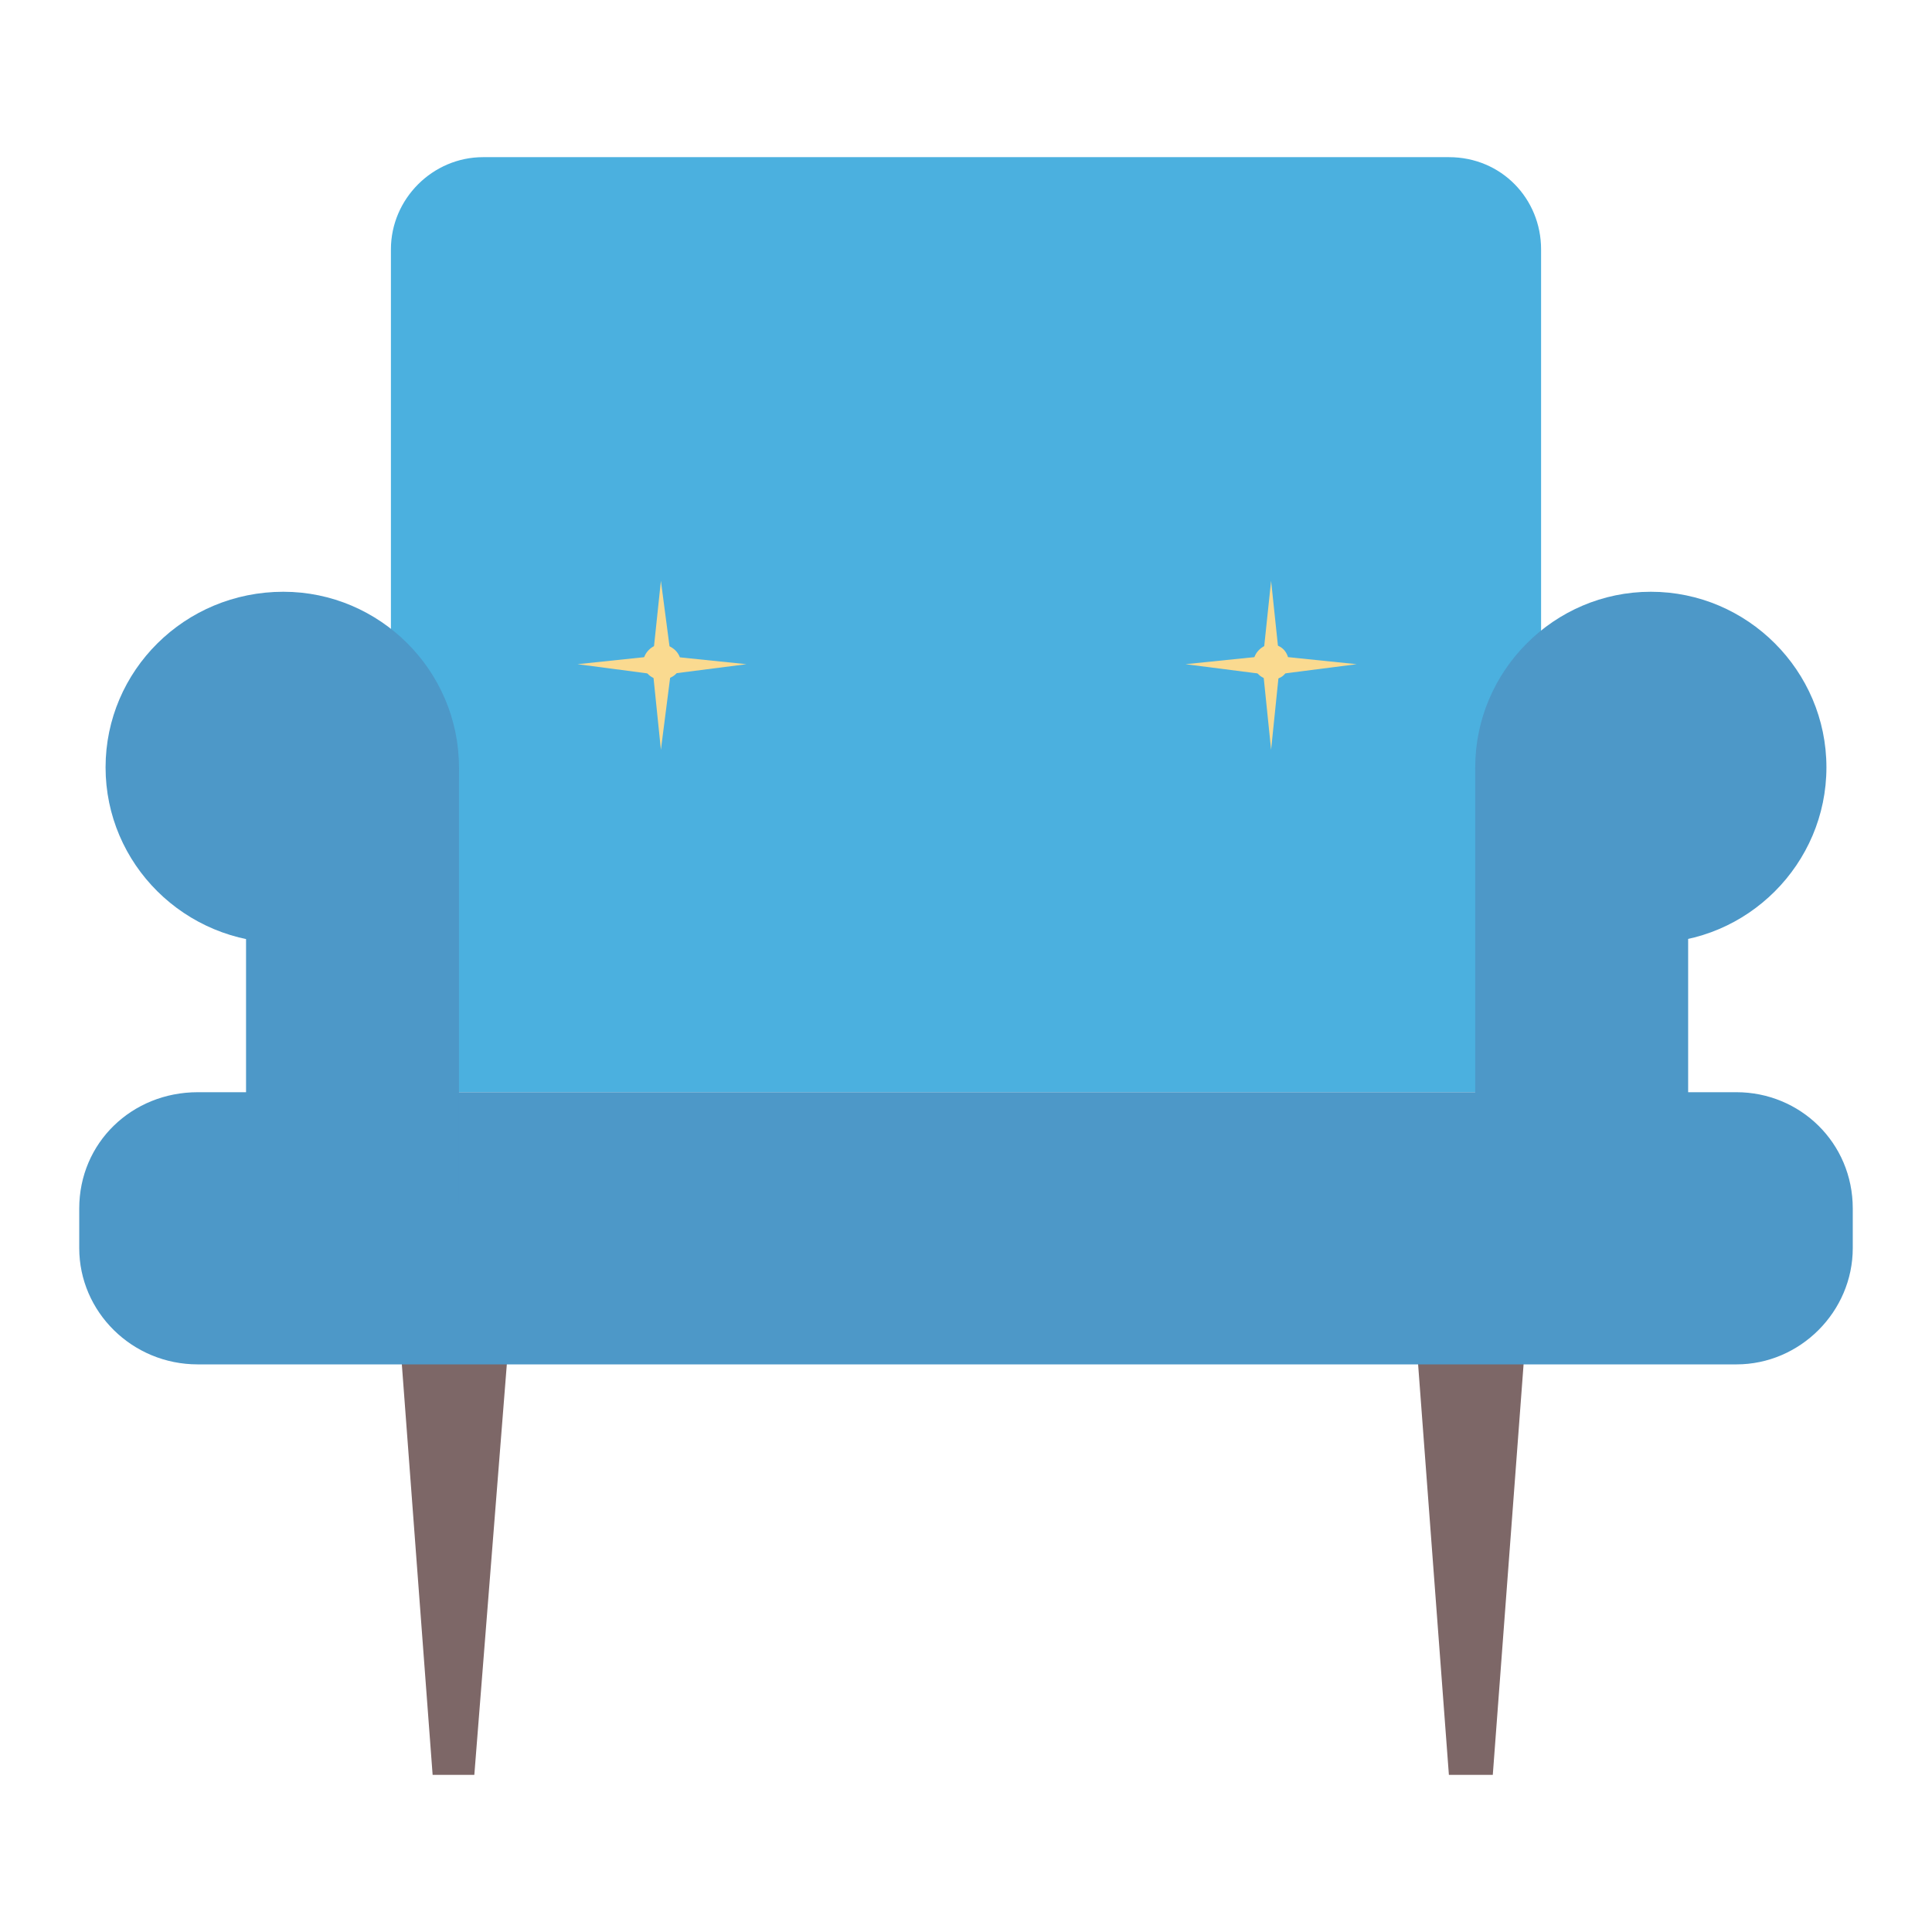 <?xml version="1.0" encoding="UTF-8" standalone="no" ?>
<!DOCTYPE svg PUBLIC "-//W3C//DTD SVG 1.1//EN" "http://www.w3.org/Graphics/SVG/1.1/DTD/svg11.dtd">
<svg xmlns="http://www.w3.org/2000/svg" xmlns:xlink="http://www.w3.org/1999/xlink" version="1.1" width="1080" height="1080" viewBox="0 0 1080 1080" xml:space="preserve">
<desc>Created with Fabric.js 5.2.4</desc>
<defs>
</defs>
<rect x="0" y="0" width="100%" height="100%" fill="transparent"></rect>
<g transform="matrix(1 0 0 1 540 540)" id="db1fb59f-e50f-4894-b37c-22d45be80aac"  >
<rect style="stroke: none; stroke-width: 1; stroke-dasharray: none; stroke-linecap: butt; stroke-dashoffset: 0; stroke-linejoin: miter; stroke-miterlimit: 4; fill: rgb(255,255,255); fill-rule: nonzero; opacity: 1; visibility: hidden;" vector-effect="non-scaling-stroke"  x="-540" y="-540" rx="0" ry="0" width="1080" height="1080" />
</g>
<g transform="matrix(1 0 0 1 540 540)" id="3db3e3a3-7548-44ca-865e-e50f3d96ea9d"  >
</g>
<g transform="matrix(12.27 0 0 12.27 540 540)"  >
<g style="" vector-effect="non-scaling-stroke"   >
		<g transform="matrix(1 0 0 1 -23.3 24.85)"  >
<path style="stroke: none; stroke-width: 1; stroke-dasharray: none; stroke-linecap: butt; stroke-dashoffset: 0; stroke-linejoin: miter; stroke-miterlimit: 4; fill: rgb(125,103,103); fill-rule: nonzero; opacity: 1;" vector-effect="non-scaling-stroke"  transform=" translate(-17.7, -62)" d="M 14.9 50 L 16.7 74 L 17.7 74 L 18.6 74 L 20.5 50 L 17.7 50 z" stroke-linecap="round" />
</g>
		<g transform="matrix(1 0 0 1 23 24.85)"  >
<path style="stroke: none; stroke-width: 1; stroke-dasharray: none; stroke-linecap: butt; stroke-dashoffset: 0; stroke-linejoin: miter; stroke-miterlimit: 4; fill: rgb(125,103,103); fill-rule: nonzero; opacity: 1;" vector-effect="non-scaling-stroke"  transform=" translate(-64, -62)" d="M 64 50 L 61.2 50 L 63 74 L 64 74 L 65 74 L 66.8 50 z" stroke-linecap="round" />
</g>
		<g transform="matrix(1 0 0 1 0 -15.55)"  >
<path style="stroke: none; stroke-width: 1; stroke-dasharray: none; stroke-linecap: butt; stroke-dashoffset: 0; stroke-linejoin: miter; stroke-miterlimit: 4; fill: rgb(75,176,223); fill-rule: nonzero; opacity: 1;" vector-effect="non-scaling-stroke"  transform=" translate(-41, -21.6)" d="M 63 0.3 L 41 0.3 L 19 0.3 C 16.7 0.3 14.8 2.2 14.8 4.5 L 14.8 41.9 Q 14.8 42.4 14.9 42.9 L 41 42.9 L 67.1 42.9 Q 67.2 42.4 67.2 41.9 L 67.2 4.5 C 67.2 2.2 65.4 0.3 63 0.3 z" stroke-linecap="round" />
</g>
		<g transform="matrix(1 0 0 1 20.2 11.95)"  >
<path style="stroke: none; stroke-width: 1; stroke-dasharray: none; stroke-linecap: butt; stroke-dashoffset: 0; stroke-linejoin: miter; stroke-miterlimit: 4; fill: rgb(77,152,200); fill-rule: nonzero; opacity: 1;" vector-effect="non-scaling-stroke"  transform=" translate(-61.2, -49.1)" d="M 67.1 42.9 L 76.1 42.9 C 79 42.9 81.4 45.2 81.4 48.2 L 81.4 50 C 81.4 52.9 79 55.3 76.1 55.3 L 41 55.3 L 41 46.1 L 41 42.9 z" stroke-linecap="round" />
</g>
		<g transform="matrix(1 0 0 1 28.05 0.9)"  >
<path style="stroke: none; stroke-width: 1; stroke-dasharray: none; stroke-linecap: butt; stroke-dashoffset: 0; stroke-linejoin: miter; stroke-miterlimit: 4; fill: rgb(77,152,200); fill-rule: nonzero; opacity: 1;" vector-effect="non-scaling-stroke"  transform=" translate(-69.05, -38.05)" d="M 64.2 48 L 73.9 48 L 73.9 28.1 L 64.2 28.1 z" stroke-linecap="round" />
</g>
		<g transform="matrix(1 0 0 1 31.2 -9.05)"  >
<path style="stroke: none; stroke-width: 1; stroke-dasharray: none; stroke-linecap: butt; stroke-dashoffset: 0; stroke-linejoin: miter; stroke-miterlimit: 4; fill: rgb(77,152,200); fill-rule: nonzero; opacity: 1;" vector-effect="non-scaling-stroke"  transform=" translate(-72.2, -28.1)" d="M 64.2 28.1 C 64.2 32.5 67.8 36.1 72.2 36.1 C 76.6 36.1 80.2 32.5 80.2 28.1 C 80.2 23.7 76.6 20.1 72.2 20.1 C 67.8 20.1 64.2 23.7 64.2 28.1 z" stroke-linecap="round" />
</g>
		<g transform="matrix(1 0 0 1 13.9 -13.85)"  >
<path style="stroke: none; stroke-width: 1; stroke-dasharray: none; stroke-linecap: butt; stroke-dashoffset: 0; stroke-linejoin: miter; stroke-miterlimit: 4; fill: rgb(250,218,144); fill-rule: nonzero; opacity: 1;" vector-effect="non-scaling-stroke"  transform=" translate(-54.9, -23.3)" d="M 54.1 23.3 C 54.1 22.9 54.5 22.5 54.9 22.5 C 55.4 22.5 55.7 22.9 55.7 23.3 C 55.7 23.8 55.4 24.1 54.9 24.1 C 54.5 24.1 54.1 23.8 54.1 23.3 z" stroke-linecap="round" />
</g>
		<g transform="matrix(1 0 0 1 13.9 -13.7)"  >
<path style="stroke: none; stroke-width: 1; stroke-dasharray: none; stroke-linecap: butt; stroke-dashoffset: 0; stroke-linejoin: miter; stroke-miterlimit: 4; fill: rgb(250,218,144); fill-rule: nonzero; opacity: 1;" vector-effect="non-scaling-stroke"  transform=" translate(-54.9, -23.45)" d="M 54.9 27.3 L 55.3 23.4 L 54.9 19.6 L 54.5 23.4 z" stroke-linecap="round" />
</g>
		<g transform="matrix(1 0 0 1 13.9 -13.7)"  >
<path style="stroke: none; stroke-width: 1; stroke-dasharray: none; stroke-linecap: butt; stroke-dashoffset: 0; stroke-linejoin: miter; stroke-miterlimit: 4; fill: rgb(250,218,144); fill-rule: nonzero; opacity: 1;" vector-effect="non-scaling-stroke"  transform=" translate(-54.9, -23.45)" d="M 51 23.4 L 54.9 23.9 L 58.8 23.4 L 54.9 23 z" stroke-linecap="round" />
</g>
		<g transform="matrix(1 0 0 1 -20.2 11.95)"  >
<path style="stroke: none; stroke-width: 1; stroke-dasharray: none; stroke-linecap: butt; stroke-dashoffset: 0; stroke-linejoin: miter; stroke-miterlimit: 4; fill: rgb(77,152,200); fill-rule: nonzero; opacity: 1;" vector-effect="non-scaling-stroke"  transform=" translate(-20.8, -49.1)" d="M 14.9 42.9 L 6 42.9 C 3 42.9 0.6 45.2 0.6 48.2 L 0.6 50 C 0.6 52.9 3 55.3 6 55.3 L 41 55.3 L 41 46.1 L 41 42.9 z" stroke-linecap="round" />
</g>
		<g transform="matrix(1 0 0 1 -27.95 0.9)"  >
<path style="stroke: none; stroke-width: 1; stroke-dasharray: none; stroke-linecap: butt; stroke-dashoffset: 0; stroke-linejoin: miter; stroke-miterlimit: 4; fill: rgb(77,152,200); fill-rule: nonzero; opacity: 1;" vector-effect="non-scaling-stroke"  transform=" translate(-13.05, -38.05)" d="M 17.9 48 L 8.2 48 L 8.2 28.1 L 17.9 28.1 z" stroke-linecap="round" />
</g>
		<g transform="matrix(1 0 0 1 -31.15 -9.05)"  >
<path style="stroke: none; stroke-width: 1; stroke-dasharray: none; stroke-linecap: butt; stroke-dashoffset: 0; stroke-linejoin: miter; stroke-miterlimit: 4; fill: rgb(77,152,200); fill-rule: nonzero; opacity: 1;" vector-effect="non-scaling-stroke"  transform=" translate(-9.85, -28.1)" d="M 17.9 28.1 C 17.9 32.5 14.3 36.1 9.9 36.1 C 5.4 36.1 1.8 32.5 1.8 28.1 C 1.8 23.7 5.4 20.1 9.9 20.1 C 14.3 20.1 17.9 23.7 17.9 28.1 z" stroke-linecap="round" />
</g>
		<g transform="matrix(1 0 0 1 -13.85 -13.85)"  >
<path style="stroke: none; stroke-width: 1; stroke-dasharray: none; stroke-linecap: butt; stroke-dashoffset: 0; stroke-linejoin: miter; stroke-miterlimit: 4; fill: rgb(250,218,144); fill-rule: nonzero; opacity: 1;" vector-effect="non-scaling-stroke"  transform=" translate(-27.15, -23.3)" d="M 28 23.3 C 28 22.9 27.6 22.5 27.1 22.5 C 26.7 22.5 26.3 22.9 26.3 23.3 C 26.3 23.8 26.7 24.1 27.1 24.1 C 27.6 24.1 28 23.8 28 23.3 z" stroke-linecap="round" />
</g>
		<g transform="matrix(1 0 0 1 -13.85 -13.7)"  >
<path style="stroke: none; stroke-width: 1; stroke-dasharray: none; stroke-linecap: butt; stroke-dashoffset: 0; stroke-linejoin: miter; stroke-miterlimit: 4; fill: rgb(250,218,144); fill-rule: nonzero; opacity: 1;" vector-effect="non-scaling-stroke"  transform=" translate(-27.15, -23.45)" d="M 27.1 27.3 L 26.7 23.4 L 27.1 19.6 L 27.6 23.4 z" stroke-linecap="round" />
</g>
		<g transform="matrix(1 0 0 1 -13.85 -13.7)"  >
<path style="stroke: none; stroke-width: 1; stroke-dasharray: none; stroke-linecap: butt; stroke-dashoffset: 0; stroke-linejoin: miter; stroke-miterlimit: 4; fill: rgb(250,218,144); fill-rule: nonzero; opacity: 1;" vector-effect="non-scaling-stroke"  transform=" translate(-27.15, -23.45)" d="M 31 23.4 L 27.1 23.9 L 23.3 23.4 L 27.1 23 z" stroke-linecap="round" />
</g>
</g>
</g>
</svg>